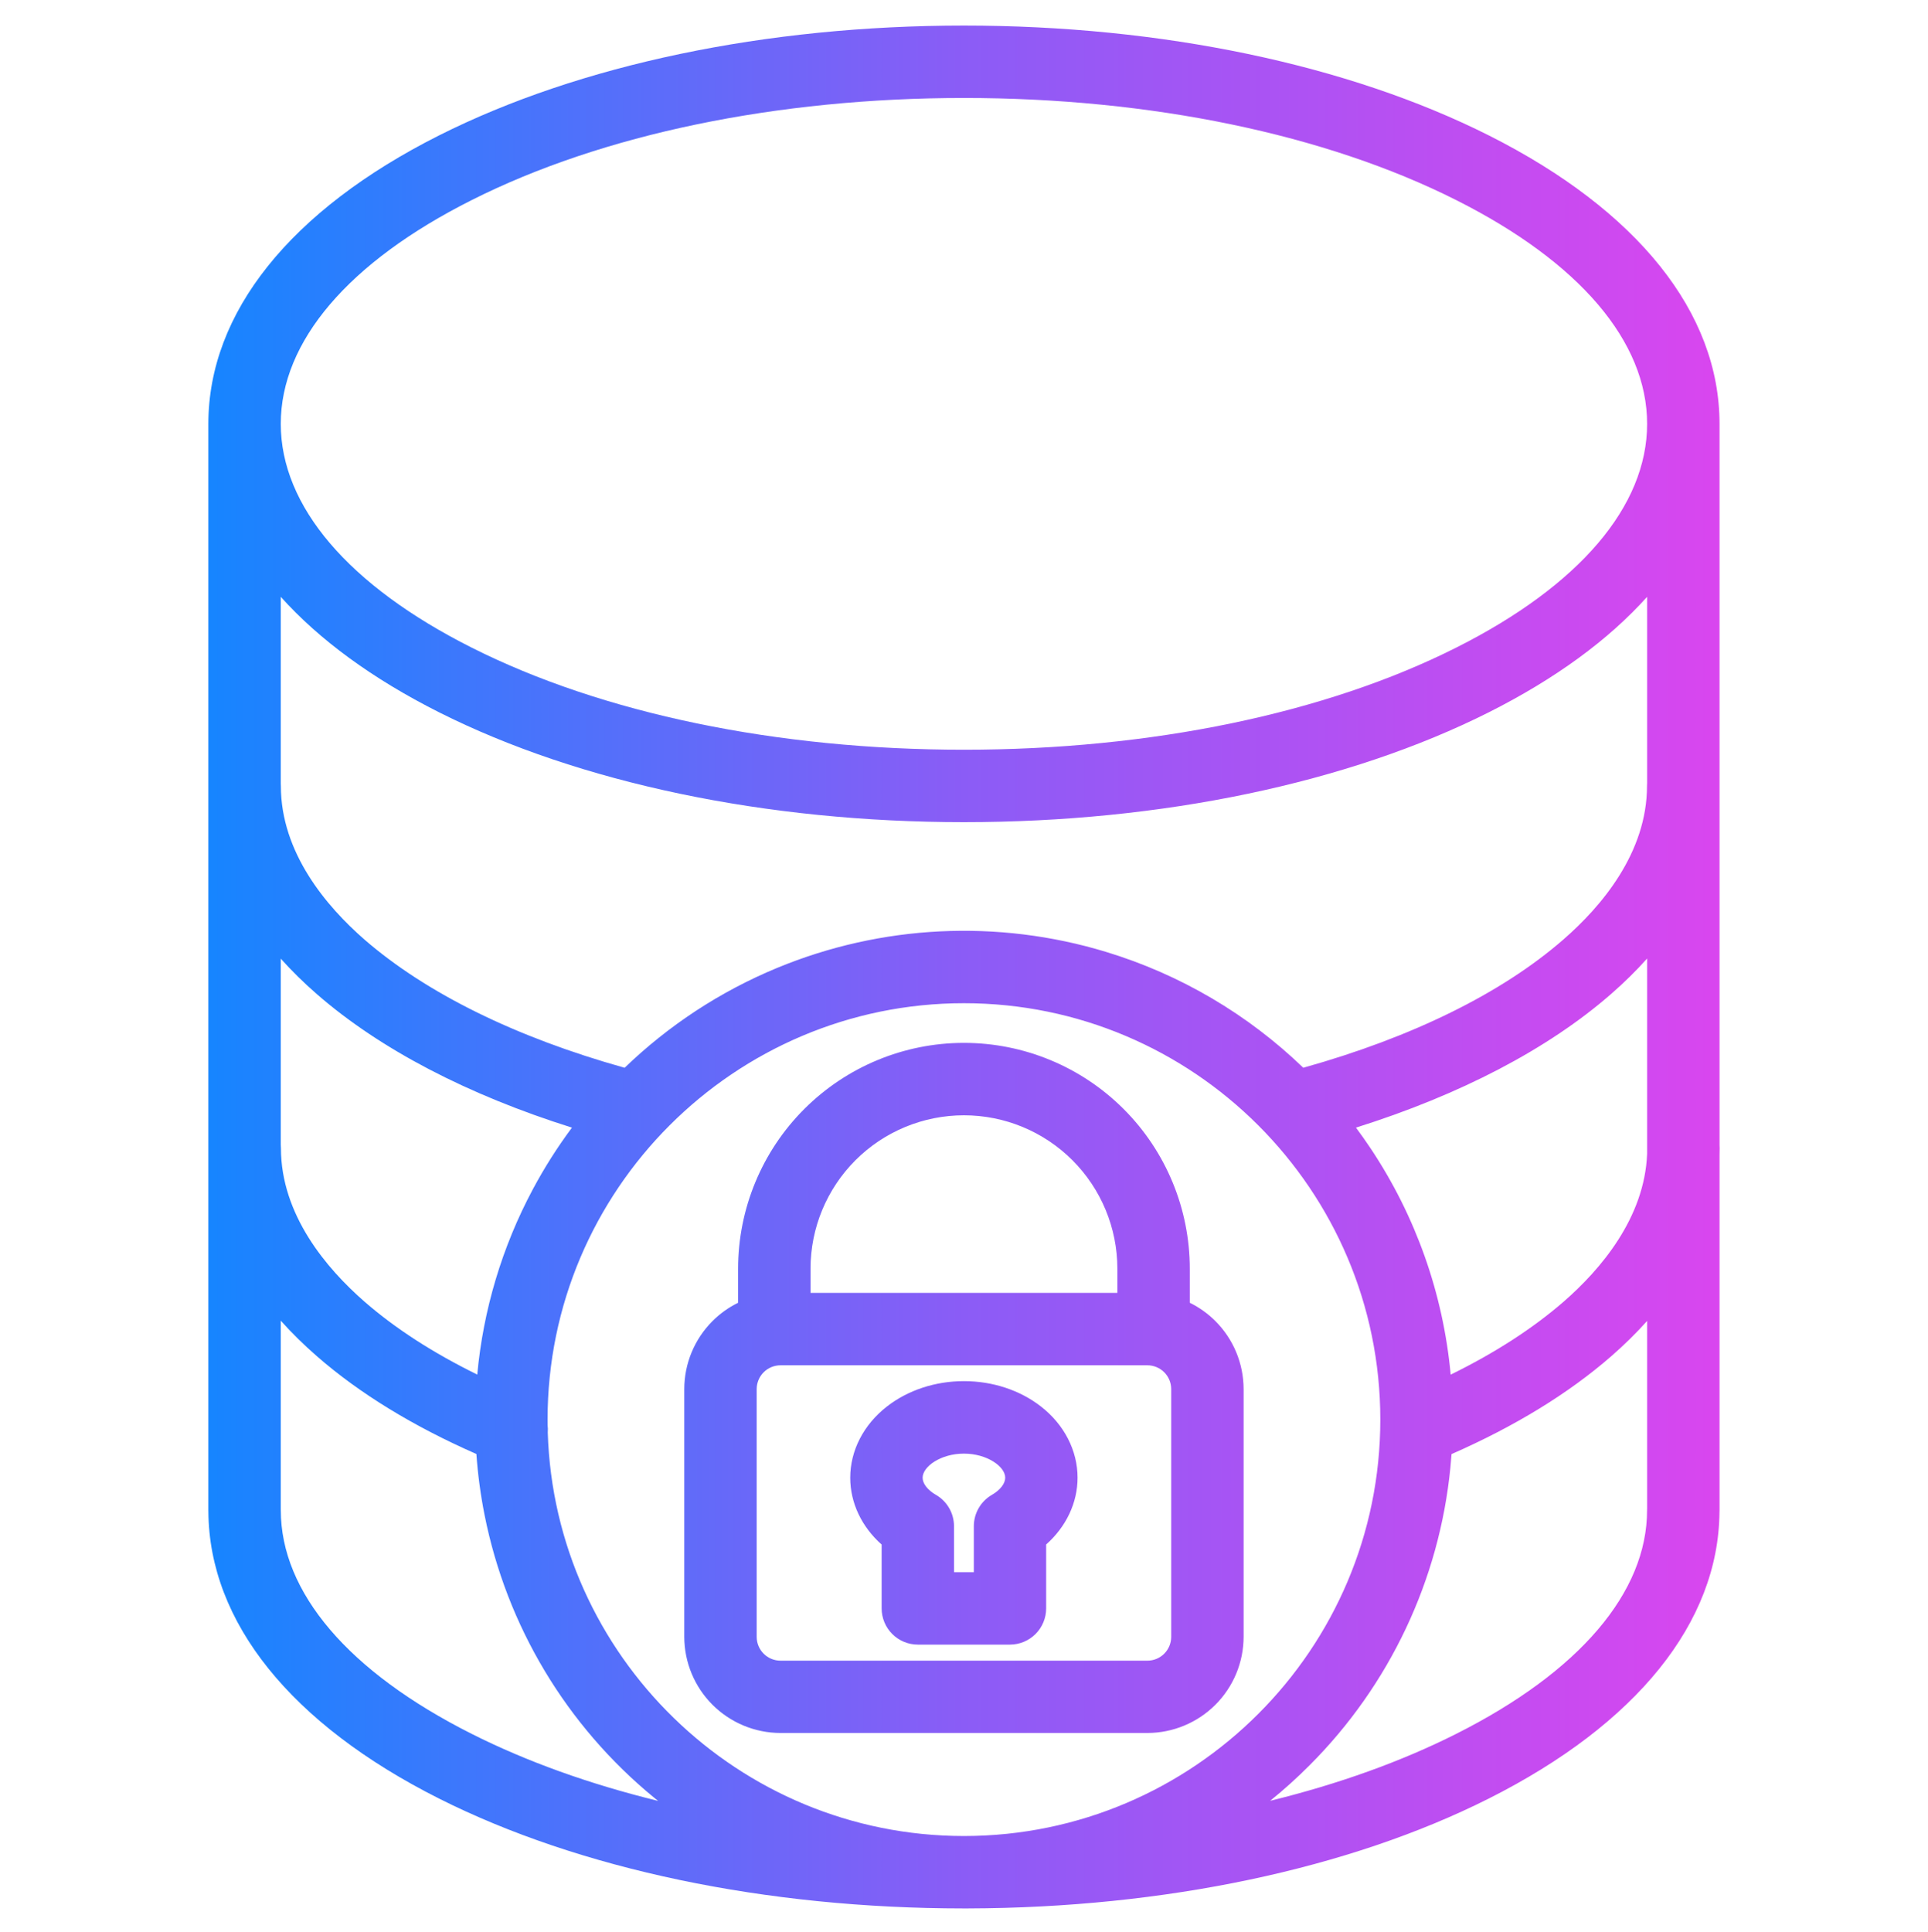 <svg width="500" height="501" viewBox="0 0 500 501" fill="none" xmlns="http://www.w3.org/2000/svg">
<path fill-rule="evenodd" clip-rule="evenodd" d="M113.835 184.696C150.367 203.076 198.718 213.199 249.985 213.199C301.253 213.199 349.604 203.076 386.135 184.696C403.396 176.005 417.188 165.883 427.156 154.767V203.056C427.137 203.302 427.127 203.549 427.127 203.798C427.127 221.116 415.331 235.03 405.413 243.657C389.46 257.557 366.223 268.989 337.986 276.886C323.632 263.044 306.118 252.691 286.792 246.828C258.729 238.314 228.581 239.794 201.487 251.016C186.709 257.136 173.338 265.948 161.992 276.891C133.752 268.992 110.517 257.539 94.551 243.675C84.657 235.048 72.838 221.134 72.838 203.816C72.838 203.593 72.83 203.372 72.814 203.152V154.767C82.783 165.883 96.574 176.005 113.835 184.696ZM355.391 297.708C354.188 295.908 352.942 294.142 351.654 292.413C378.741 283.883 401.404 272.055 417.737 257.824C421.183 254.825 424.325 251.733 427.156 248.562V299.202C426.504 315.826 415.103 329.194 405.472 337.577C397.477 344.516 387.675 350.843 376.214 356.466C374.284 335.577 367.185 315.36 355.391 297.708ZM376.141 380.558C376.255 379.397 376.353 378.237 376.435 377.076C392.844 369.873 406.737 361.37 417.796 351.744C421.218 348.762 424.34 345.69 427.156 342.54V391.139C427.155 391.172 427.153 391.206 427.152 391.24C427.15 391.301 427.148 391.362 427.146 391.423C427.145 391.485 427.145 391.547 427.145 391.609C427.145 412.953 409.574 433.551 377.673 449.607C363.39 456.807 347.088 462.64 329.392 466.981C332.96 464.103 336.376 461.027 339.621 457.765C360.359 437.028 373.265 409.743 376.141 380.558ZM386.118 466.385C349.846 484.644 301.9 494.754 251.006 494.888C250.666 494.889 250.326 494.89 249.985 494.889H249.886C198.656 494.876 150.343 484.754 113.835 466.385C75.441 447.054 54.219 420.64 54.042 391.965C54.037 391.844 54.035 391.724 54.035 391.603V109.913C54.035 81.099 75.279 54.544 113.835 35.13C150.367 16.75 198.718 6.627 249.985 6.627C301.253 6.627 349.604 16.75 386.135 35.13C424.692 54.544 445.936 81.099 445.936 109.913V296.964C445.955 297.21 445.965 297.458 445.965 297.706C445.965 298.318 445.955 298.929 445.936 299.54V391.603C445.936 391.774 445.931 391.944 445.922 392.114C445.675 420.728 424.454 447.086 386.118 466.385ZM249.985 476.11H249.888C191.508 476.058 143.827 429.441 142.055 371.471C142.108 370.827 142.093 370.182 142.013 369.544C142.007 369.073 142.004 368.601 142.004 368.129C142.004 308.587 190.443 260.148 249.985 260.148C309.527 260.148 357.966 308.587 357.966 368.129C357.966 427.638 309.58 476.057 250.083 476.11H249.985ZM125.665 392.853C124.623 387.611 123.917 382.332 123.545 377.048C107.156 369.85 93.269 361.352 82.245 351.744C78.794 348.74 75.648 345.644 72.814 342.469V391.271C72.818 391.381 72.82 391.492 72.82 391.603C72.82 412.947 90.391 433.545 122.292 449.602C136.602 456.816 152.935 462.657 170.667 467.002C170.3 466.707 169.935 466.411 169.571 466.112C146.902 447.507 131.386 421.616 125.665 392.853ZM138.201 308.37C130.176 323.382 125.316 339.74 123.77 356.448C112.312 350.83 102.53 344.508 94.569 337.577C84.675 328.944 72.855 315.024 72.855 297.706C72.855 297.412 72.842 297.119 72.814 296.829V248.592C75.644 251.758 78.784 254.846 82.227 257.841C98.567 272.058 121.231 283.884 148.327 292.414C144.578 297.448 141.19 302.778 138.201 308.37ZM72.814 109.913C72.814 88.563 90.361 67.965 122.292 51.903C156.241 34.796 201.593 25.406 249.985 25.406C298.377 25.406 343.729 34.796 377.679 51.903C409.609 67.965 427.156 88.563 427.156 109.913C427.156 131.263 409.609 151.861 377.679 167.924C343.729 185.03 298.377 194.42 249.985 194.42C201.593 194.42 156.241 185.03 122.292 167.924C90.385 151.861 72.814 131.263 72.814 109.913ZM202.409 449.39H297.562C304.172 449.382 310.51 446.755 315.187 442.083C319.864 437.412 322.499 431.077 322.515 424.467V360.212C322.505 353.597 319.873 347.257 315.195 342.58C313.239 340.624 310.991 339.025 308.553 337.827V329.003C308.553 313.47 302.383 298.573 291.399 287.589C280.416 276.606 265.519 270.435 249.985 270.435C234.452 270.435 219.555 276.606 208.572 287.589C197.588 298.573 191.417 313.47 191.417 329.003V337.827C188.981 339.025 186.734 340.622 184.777 342.578C180.1 347.253 177.467 353.593 177.456 360.206V424.467C177.472 431.077 180.107 437.412 184.784 442.083C189.461 446.755 195.799 449.382 202.409 449.39ZM289.774 329.003V335.265H210.197V329.003C210.197 318.451 214.389 308.33 221.851 300.868C229.312 293.407 239.433 289.215 249.985 289.215C260.538 289.215 270.658 293.407 278.12 300.868C285.582 308.33 289.774 318.451 289.774 329.003ZM198.047 355.852C199.205 354.696 200.773 354.046 202.409 354.044H297.562C299.196 354.046 300.764 354.695 301.921 355.85C303.078 357.005 303.731 358.571 303.735 360.206V424.467C303.734 426.103 303.083 427.673 301.925 428.83C300.768 429.988 299.198 430.639 297.562 430.64H202.409C200.772 430.639 199.203 429.988 198.045 428.83C196.888 427.673 196.237 426.103 196.235 424.467V360.212C196.239 358.576 196.89 357.008 198.047 355.852ZM238.031 426.474H261.94C264.429 426.467 266.814 425.473 268.57 423.709C270.326 421.945 271.31 419.556 271.306 417.066V400.511C276.482 395.91 279.451 389.725 279.451 383.182C279.451 376.145 275.983 369.408 269.938 364.713C264.528 360.5 257.433 358.152 249.985 358.152C242.538 358.152 235.443 360.5 230.009 364.731C223.964 369.432 220.496 376.157 220.496 383.199C220.496 389.742 223.465 395.928 228.641 400.529V417.084C228.641 419.574 229.631 421.963 231.392 423.724C233.153 425.484 235.541 426.474 238.031 426.474ZM252.55 407.694H247.421L247.409 395.769C247.409 394.121 246.976 392.501 246.152 391.073C245.327 389.646 244.142 388.46 242.714 387.636C240.56 386.392 239.269 384.731 239.269 383.199C239.269 380.312 243.964 376.949 249.979 376.949C255.995 376.949 260.69 380.312 260.69 383.199C260.69 384.701 259.398 386.392 257.245 387.636C255.817 388.46 254.631 389.646 253.807 391.073C252.983 392.501 252.55 394.121 252.55 395.769V407.694Z" fill="url(#paint0_linear_310_450)"/>
<defs>
<linearGradient id="paint0_linear_310_450" x1="54.036" y1="251.934" x2="445.973" y2="251.934" gradientUnits="userSpaceOnUse">
<stop stop-color="#1685FF"/>
<stop offset="0.5" stop-color="#8B5CF6"/>
<stop offset="1" stop-color="#D946EF"/>
</linearGradient>
</defs>
</svg>
